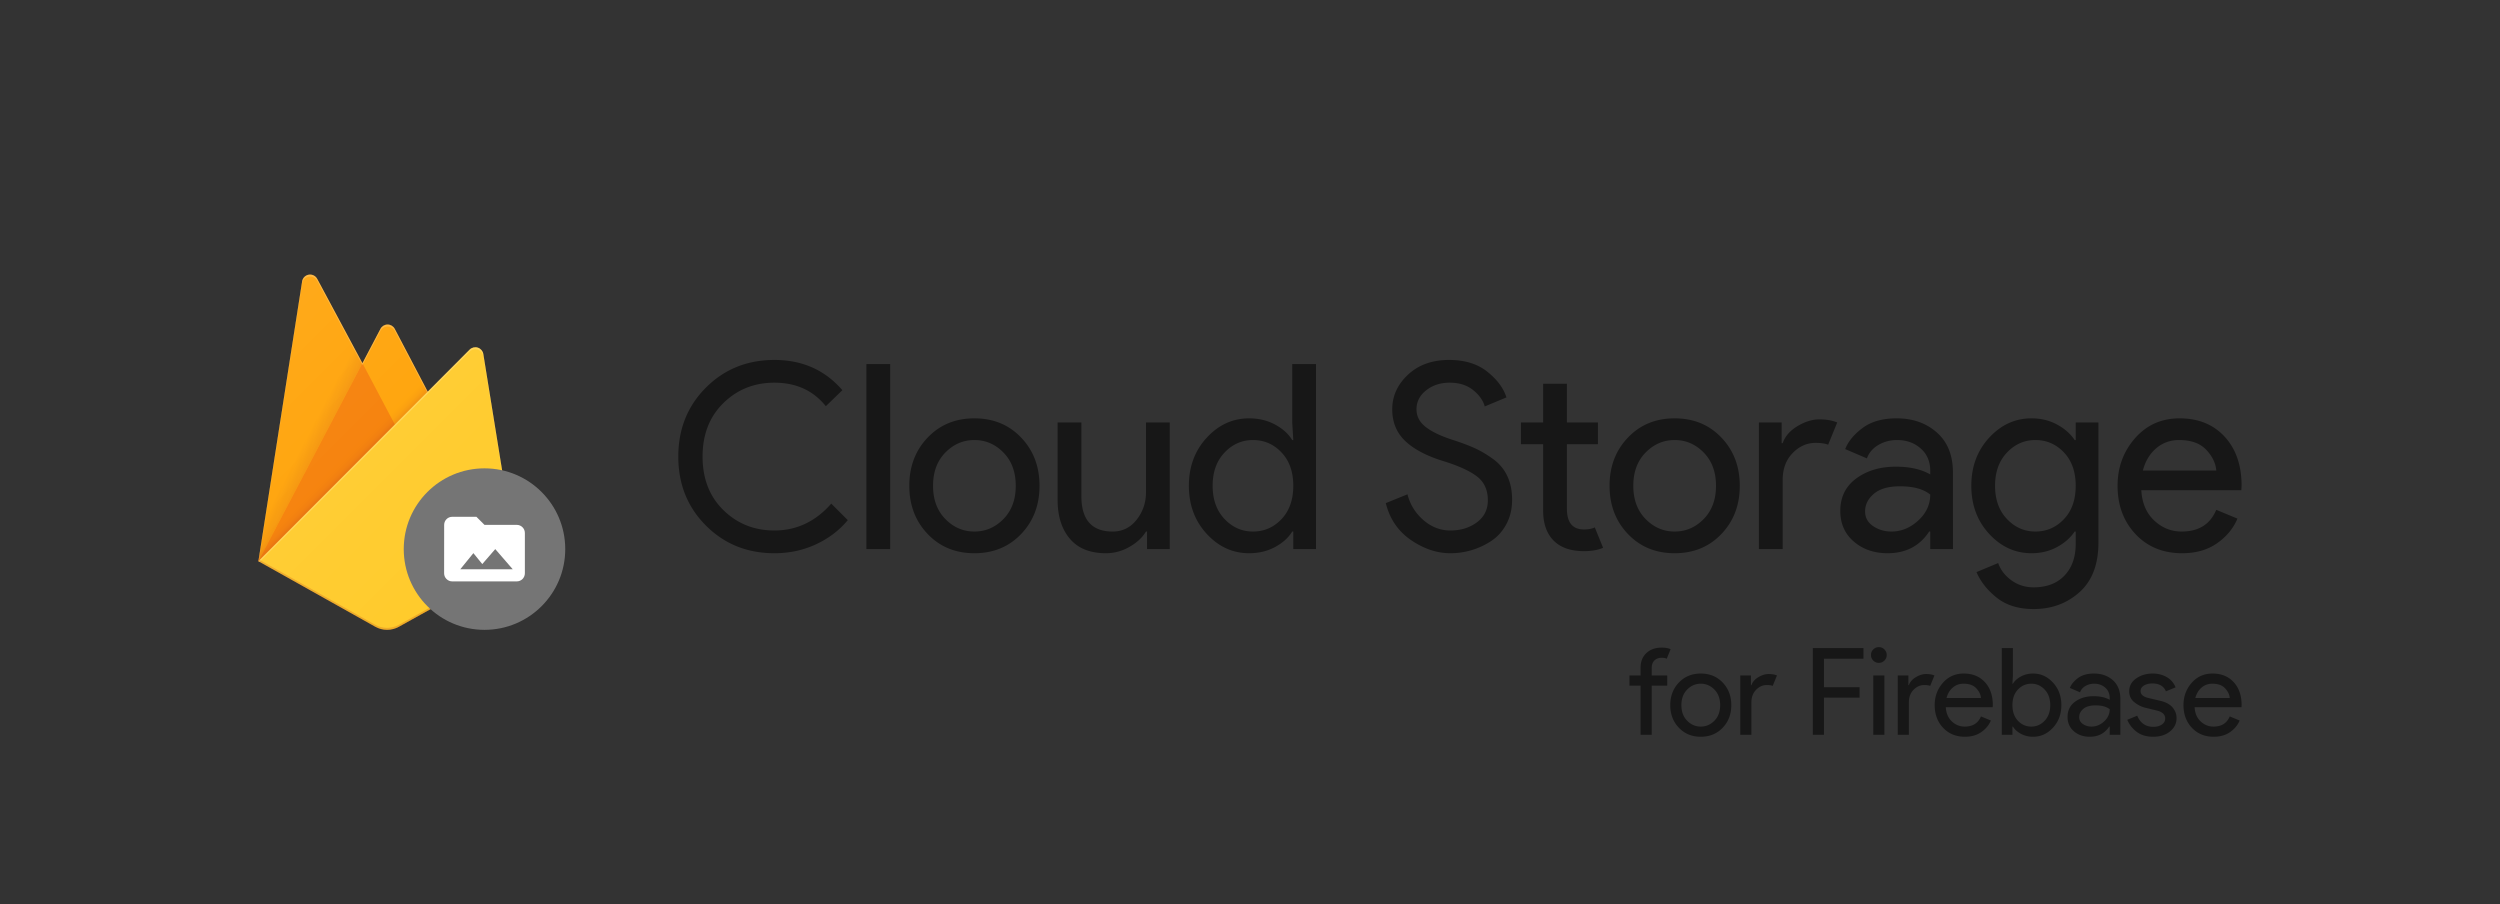 <svg xmlns="http://www.w3.org/2000/svg" width="1238.4" height="448">
  <rect width="100%" height="100%" fill="#333333" stroke="none"/>
  <defs>
    <clipPath id="a">
      <path d="M239.41 175.34a4 4 0 0 0-6.77-2.16L211.88 194l-16.34-31.11a4 4 0 0 0-7.08 0l-8.93 17-22.4-41.77a4 4 0 0 0-7.48 1.28L128 278l57.9 32.46a12 12 0 0 0 11.7 0L256 278z" fill="none"/>
    </clipPath>
    <linearGradient x1="152.9" y1="230.54" x2="144.9" y2="226.36" gradientUnits="userSpaceOnUse" id="b">
      <stop offset="0" stop-color="#a52714"/>
      <stop offset=".4" stop-color="#a52714" stop-opacity=".5"/>
      <stop offset=".8" stop-color="#a52714" stop-opacity="0"/>
    </linearGradient>
    <linearGradient x1="186.89" y1="218.91" x2="183.31" y2="215.33" gradientUnits="userSpaceOnUse" id="c">
      <stop offset="0" stop-color="#a52714" stop-opacity=".8"/>
      <stop offset=".5" stop-color="#a52714" stop-opacity=".21"/>
      <stop offset="1" stop-color="#a52714" stop-opacity="0"/>
    </linearGradient>
    <linearGradient x1="123.188" y1="168.281" x2="256.875" y2="301.968" gradientUnits="userSpaceOnUse" id="d">
      <stop offset="0" stop-color="#fff" stop-opacity=".1"/>
      <stop offset="1" stop-color="#fff" stop-opacity="0"/>
    </linearGradient>
  </defs>
  <g fill="none">
    <path d="M0 0h1238.4v448H0z"/>
    <g clip-path="url(#a)">
      <path d="M128 278l21.66-138.61a4 4 0 0 1 7.48-1.27l22.4 41.78 8.93-17a4 4 0 0 1 7.08 0L256 278z" fill="#ffa000"/>
      <path d="M202 137l-106-9v192l32-42z" fill="url(#b)" opacity=".12"/>
      <path d="M202.83 224.01l-23.3-44.12L128 278z" fill="#f57c00"/>
      <path d="M96 128h192v192H96z" fill="url(#c)" opacity=".2"/>
      <path d="M256 278l-16.59-102.66a4 4 0 0 0-6.77-2.16L128 278l57.9 32.47a12 12 0 0 0 11.7 0z" fill="#ffca28"/>
      <path d="M239.41 175.34a4 4 0 0 0-6.77-2.16L211.88 194l-16.34-31.11a4 4 0 0 0-7.08 0l-8.93 17-22.4-41.77a4 4 0 0 0-7.48 1.28L128 278h-.08l.07.08.57.28L211.83 195l20.78-20.8a4 4 0 0 1 6.78 2.16l16.45 101.74.16-.1zM128.19 277.81l21.47-137.42a4 4 0 0 1 7.48-1.28l22.4 41.78 8.93-17a4 4 0 0 1 7.08 0l16 30.43z" fill-opacity=".2" fill="#fff"/>
      <path d="M197.6 309.49a12 12 0 0 1-11.7 0l-57.76-32.4-.14.91 57.9 32.46a12 12 0 0 0 11.7 0L256 278l-.15-.92z" fill="#a52714" opacity=".2"/>
      <path d="M239.41 175.34a4 4 0 0 0-6.77-2.16L211.88 194l-16.34-31.11a4 4 0 0 0-7.08 0l-8.93 17-22.4-41.77a4 4 0 0 0-7.48 1.28L128 278l57.9 32.46a12 12 0 0 0 11.7 0L256 278z" fill="url(#d)"/>
    </g>
    <circle cx="240" cy="272" r="40" fill="#757575"/>
    <path d="M236 256h-12c-2.2 0-3.98 1.8-3.98 4l-.02 24c0 2.2 1.8 4 4 4h32c2.2 0 4-1.8 4-4v-20c0-2.2-1.8-4-4-4h-16zm2.9 23.42l6.432-7.42L254 282h-26l6.5-8z" fill="#fff" fill-rule="evenodd"/>
    <path d="M383.61 274.05c-13.48 0-24.787-4.567-33.92-13.7-9.127-9.127-13.69-20.517-13.69-34.17 0-13.653 4.563-25.047 13.69-34.18 9.133-9.133 20.44-13.7 33.92-13.7 13.827 0 25.05 4.993 33.67 14.98l-8.2 7.94c-6.227-7.767-14.717-11.65-25.47-11.65-9.98 0-18.407 3.37-25.28 10.11-6.867 6.74-10.3 15.573-10.3 26.5 0 10.92 3.433 19.75 10.3 26.49 6.873 6.74 15.3 10.11 25.28 10.11 11.007 0 20.393-4.437 28.16-13.31l8.19 8.19c-4.18 5.04-9.427 9.03-15.74 11.97-6.313 2.947-13.183 4.42-20.61 4.42zm57.35-93.7V272h-11.78v-91.65zm18.56 36.42c6.053-6.36 13.773-9.54 23.16-9.54s17.11 3.18 23.17 9.54c6.06 6.353 9.09 14.31 9.09 23.87s-3.03 17.517-9.09 23.87c-6.06 6.36-13.783 9.54-23.17 9.54-9.387 0-17.107-3.18-23.16-9.54-6.06-6.353-9.09-14.31-9.09-23.87s3.03-17.517 9.09-23.87zm8.76 40.32c4.053 4.14 8.853 6.21 14.4 6.21 5.547 0 10.347-2.07 14.4-6.21 4.053-4.14 6.08-9.623 6.08-16.45s-2.027-12.31-6.08-16.45c-4.053-4.14-8.853-6.21-14.4-6.21-5.547 0-10.347 2.07-14.4 6.21-4.053 4.14-6.08 9.623-6.08 16.45s2.027 12.31 6.08 16.45zm111.17-47.81V272h-11.26v-8.7h-.51c-1.793 2.987-4.527 5.523-8.2 7.61-3.667 2.093-7.547 3.14-11.64 3.14-7.853 0-13.807-2.39-17.86-7.17-4.053-4.78-6.08-11.18-6.08-19.2v-38.4h11.78v36.48c0 11.693 5.16 17.54 15.48 17.54 4.867 0 8.837-1.963 11.91-5.89 3.073-3.927 4.61-8.45 4.61-13.57v-34.56zm39.3 64.77c-8.107 0-15.103-3.2-20.99-9.6-5.893-6.4-8.84-14.337-8.84-23.81 0-9.473 2.947-17.41 8.84-23.81 5.887-6.4 12.883-9.6 20.99-9.6 4.78 0 9.067 1.023 12.86 3.07 3.8 2.053 6.637 4.613 8.51 7.68h.52l-.52-8.7v-28.93h11.78V272h-11.26v-8.7h-.52c-1.873 3.067-4.71 5.627-8.51 7.68-3.793 2.047-8.08 3.07-12.86 3.07zm1.92-10.75c5.547 0 10.26-2.05 14.14-6.15 3.887-4.093 5.83-9.597 5.83-16.51 0-6.913-1.943-12.417-5.83-16.51-3.88-4.1-8.593-6.15-14.14-6.15-5.46 0-10.153 2.07-14.08 6.21-3.927 4.14-5.89 9.623-5.89 16.45s1.963 12.31 5.89 16.45c3.927 4.14 8.62 6.21 14.08 6.21zm97.79 10.75c-6.653 0-13.16-2.177-19.52-6.53-6.36-4.353-10.52-10.453-12.48-18.3l10.75-4.36c1.28 5.04 3.903 9.287 7.87 12.74 3.973 3.453 8.433 5.18 13.38 5.18 5.12 0 9.493-1.343 13.12-4.03 3.627-2.687 5.44-6.333 5.44-10.94 0-5.12-1.813-9.067-5.44-11.84-3.627-2.773-9.367-5.357-17.22-7.75-8.107-2.56-14.25-5.867-18.43-9.92s-6.27-9.237-6.27-15.55c0-6.567 2.603-12.283 7.81-17.15 5.207-4.867 11.99-7.3 20.35-7.3 7.767 0 14.08 1.943 18.94 5.83 4.867 3.88 8.027 8.123 9.48 12.73l-10.76 4.48c-.767-2.9-2.663-5.587-5.69-8.06-3.033-2.473-6.937-3.71-11.71-3.71-4.527 0-8.39 1.257-11.59 3.77-3.2 2.52-4.8 5.657-4.8 9.41 0 3.413 1.473 6.293 4.42 8.64 2.94 2.347 7.27 4.46 12.99 6.34 4.52 1.447 8.297 2.853 11.33 4.22 3.027 1.367 6.097 3.18 9.21 5.44 3.12 2.26 5.467 5.077 7.04 8.45 1.58 3.373 2.37 7.277 2.37 11.71 0 4.44-.917 8.41-2.75 11.91-1.833 3.493-4.267 6.267-7.3 8.32a36.24 36.24 0 0 1-9.79 4.67 36.674 36.674 0 0 1-10.75 1.6zm66.18-1.03c-6.573 0-11.587-1.747-15.04-5.24-3.46-3.5-5.19-8.45-5.19-14.85v-32.9H753.4v-10.75h11.01v-19.2h11.78v19.2h15.36v10.75h-15.36v32c0 6.827 2.817 10.24 8.45 10.24 2.133 0 3.923-.34 5.37-1.02l4.1 10.11c-2.56 1.107-5.717 1.66-9.47 1.66zm21.76-56.25c6.053-6.36 13.773-9.54 23.16-9.54s17.11 3.18 23.17 9.54c6.06 6.353 9.09 14.31 9.09 23.87s-3.03 17.517-9.09 23.87c-6.06 6.36-13.783 9.54-23.17 9.54-9.387 0-17.107-3.18-23.16-9.54-6.06-6.353-9.09-14.31-9.09-23.87s3.03-17.517 9.09-23.87zm8.76 40.32c4.053 4.14 8.853 6.21 14.4 6.21 5.547 0 10.347-2.07 14.4-6.21 4.053-4.14 6.08-9.623 6.08-16.45s-2.027-12.31-6.08-16.45c-4.053-4.14-8.853-6.21-14.4-6.21-5.547 0-10.347 2.07-14.4 6.21-4.053 4.14-6.08 9.623-6.08 16.45s2.027 12.31 6.08 16.45zm67.91-19.39V272h-11.78v-62.72h11.27v10.24h.51c1.193-3.413 3.647-6.23 7.36-8.45 3.713-2.22 7.317-3.33 10.81-3.33 3.5 0 6.447.513 8.84 1.54l-4.48 11.01c-1.54-.6-3.633-.9-6.28-.9-4.267 0-8.04 1.687-11.32 5.06-3.287 3.367-4.93 7.783-4.93 13.25zm51.97 36.35c-6.66 0-12.23-1.92-16.71-5.76s-6.72-8.917-6.72-15.23c0-6.827 2.647-12.183 7.94-16.07 5.287-3.88 11.813-5.82 19.58-5.82 6.913 0 12.59 1.28 17.03 3.84v-1.79c0-4.613-1.58-8.307-4.74-11.08-3.16-2.773-7.043-4.16-11.65-4.16-3.413 0-6.507.813-9.28 2.44-2.773 1.62-4.67 3.837-5.69 6.65l-10.76-4.61c1.453-3.753 4.313-7.23 8.58-10.43 4.267-3.2 9.9-4.8 16.9-4.8 8.02 0 14.673 2.347 19.96 7.04 5.293 4.693 7.94 11.307 7.94 19.84V272h-11.26v-8.7h-.52c-4.693 7.167-11.56 10.75-20.6 10.75zm1.92-10.75c4.86 0 9.273-1.813 13.24-5.44 3.973-3.627 5.96-7.917 5.96-12.87-3.333-2.727-8.327-4.09-14.98-4.09-5.72 0-10.03 1.237-12.93 3.71-2.9 2.473-4.35 5.373-4.35 8.7 0 3.073 1.323 5.507 3.97 7.3 2.647 1.793 5.677 2.69 9.09 2.69zm70.4 38.4c-7.427 0-13.487-1.857-18.18-5.57s-8.063-7.96-10.11-12.74l10.75-4.48c1.193 3.413 3.39 6.273 6.59 8.58 3.2 2.3 6.85 3.45 10.95 3.45 6.48 0 11.577-1.94 15.29-5.82 3.713-3.88 5.57-9.15 5.57-15.81v-6.01h-.51c-2.047 3.067-4.95 5.627-8.71 7.68-3.753 2.047-7.977 3.07-12.67 3.07-8.107 0-15.103-3.2-20.99-9.6-5.887-6.4-8.83-14.337-8.83-23.81 0-9.473 2.943-17.41 8.83-23.81 5.887-6.4 12.883-9.6 20.99-9.6 4.693 0 8.917 1.023 12.67 3.07 3.76 2.053 6.663 4.613 8.71 7.68h.51v-8.7h11.26v59.52c0 10.753-3.113 18.923-9.34 24.51-6.227 5.593-13.82 8.39-22.78 8.39zm.89-38.4c5.547 0 10.263-2.05 14.15-6.15 3.88-4.093 5.82-9.597 5.82-16.51 0-6.913-1.94-12.417-5.82-16.51-3.887-4.1-8.603-6.15-14.15-6.15-5.46 0-10.153 2.07-14.08 6.21-3.927 4.14-5.89 9.623-5.89 16.45s1.963 12.31 5.89 16.45c3.927 4.14 8.62 6.21 14.08 6.21zm72.71 10.75c-9.473 0-17.177-3.157-23.11-9.47-5.927-6.32-8.89-14.3-8.89-23.94 0-9.133 2.88-16.983 8.64-23.55 5.76-6.573 13.12-9.86 22.08-9.86 9.3 0 16.743 3.03 22.33 9.09 5.593 6.06 8.39 14.167 8.39 24.32l-.13 2.18h-49.54c.34 6.313 2.453 11.303 6.34 14.97 3.88 3.673 8.423 5.51 13.63 5.51 8.447 0 14.163-3.587 17.15-10.76l10.5 4.36c-2.047 4.86-5.417 8.933-10.11 12.22-4.693 3.287-10.453 4.93-17.28 4.93zm-19.46-40.96h36.35c-.253-3.587-1.897-7-4.93-10.24-3.027-3.247-7.527-4.87-13.5-4.87-4.353 0-8.13 1.367-11.33 4.1-3.2 2.733-5.397 6.403-6.59 11.01zM823.12 320.8c1.76 0 3.24.26 4.44.78l-1.92 4.74c-.64-.32-1.48-.48-2.52-.48-1.44 0-2.62.43-3.54 1.29-.92.86-1.38 2.11-1.38 3.75v3.72h7.68v5.04h-7.68V364h-5.52v-24.36h-5.52v-5.04h5.52v-3.9c0-3 .96-5.4 2.88-7.2 1.92-1.8 4.44-2.7 7.56-2.7zm8.52 17.31c2.84-2.98 6.46-4.47 10.86-4.47 4.4 0 8.02 1.49 10.86 4.47 2.84 2.98 4.26 6.71 4.26 11.19 0 4.48-1.42 8.21-4.26 11.19-2.84 2.98-6.46 4.47-10.86 4.47-4.4 0-8.02-1.49-10.86-4.47-2.84-2.98-4.26-6.71-4.26-11.19 0-4.48 1.42-8.21 4.26-11.19zm4.11 18.9c1.9 1.94 4.15 2.91 6.75 2.91 2.6 0 4.85-.97 6.75-2.91 1.9-1.94 2.85-4.51 2.85-7.71s-.95-5.77-2.85-7.71c-1.9-1.94-4.15-2.91-6.75-2.91-2.6 0-4.85.97-6.75 2.91-1.9 1.94-2.85 4.51-2.85 7.71s.95 5.77 2.85 7.71zm31.83-9.09V364h-5.52v-29.4h5.28v4.8h.24c.56-1.6 1.71-2.92 3.45-3.96 1.74-1.04 3.43-1.56 5.07-1.56 1.64 0 3.02.24 4.14.72l-2.1 5.16c-.72-.28-1.7-.42-2.94-.42-2 0-3.77.79-5.31 2.37-1.54 1.58-2.31 3.65-2.31 6.21zm35.94-2.34V364H898v-42.96h25.08v5.28h-19.56v14.1h17.64v5.16zm29.94-18.36c-.76.76-1.68 1.14-2.76 1.14-1.08 0-2-.38-2.76-1.14-.76-.76-1.14-1.68-1.14-2.76 0-1.08.38-2 1.14-2.76.76-.76 1.68-1.14 2.76-1.14 1.08 0 2 .38 2.76 1.14.76.76 1.14 1.68 1.14 2.76 0 1.08-.38 2-1.14 2.76zm0 7.38V364h-5.52v-29.4zm12.12 13.32V364h-5.52v-29.4h5.28v4.8h.24c.56-1.6 1.71-2.92 3.45-3.96 1.74-1.04 3.43-1.56 5.07-1.56 1.64 0 3.02.24 4.14.72l-2.1 5.16c-.72-.28-1.7-.42-2.94-.42-2 0-3.77.79-5.31 2.37-1.54 1.58-2.31 3.65-2.31 6.21zm27.78 17.04c-4.44 0-8.05-1.48-10.83-4.44-2.78-2.96-4.17-6.7-4.17-11.22 0-4.28 1.35-7.96 4.05-11.04 2.7-3.08 6.15-4.62 10.35-4.62 4.36 0 7.85 1.42 10.47 4.26 2.62 2.84 3.93 6.64 3.93 11.4l-.06 1.02h-23.22c.16 2.96 1.15 5.3 2.97 7.02 1.82 1.72 3.95 2.58 6.39 2.58 3.96 0 6.64-1.68 8.04-5.04l4.92 2.04c-.96 2.28-2.54 4.19-4.74 5.73s-4.9 2.31-8.1 2.31zm-9.12-19.2h17.04c-.12-1.68-.89-3.28-2.31-4.8s-3.53-2.28-6.33-2.28c-2.04 0-3.81.64-5.31 1.92-1.5 1.28-2.53 3-3.09 5.16zm42.9 19.2c-2.24 0-4.25-.48-6.03-1.44-1.78-.96-3.11-2.16-3.99-3.6h-.24V364h-5.28v-42.96h5.52v13.56l-.24 4.08h.24c.88-1.44 2.21-2.64 3.99-3.6 1.78-.96 3.79-1.44 6.03-1.44 3.8 0 7.08 1.5 9.84 4.5s4.14 6.72 4.14 11.16-1.38 8.16-4.14 11.16-6.04 4.5-9.84 4.5zm-.9-5.04c2.56 0 4.76-.97 6.6-2.91 1.84-1.94 2.76-4.51 2.76-7.71s-.92-5.77-2.76-7.71c-1.84-1.94-4.04-2.91-6.6-2.91-2.6 0-4.81.96-6.63 2.88-1.82 1.92-2.73 4.5-2.73 7.74s.91 5.82 2.73 7.74c1.82 1.92 4.03 2.88 6.63 2.88zm28.92 5.04c-3.12 0-5.73-.9-7.83-2.7-2.1-1.8-3.15-4.18-3.15-7.14 0-3.2 1.24-5.71 3.72-7.53 2.48-1.82 5.54-2.73 9.18-2.73 3.24 0 5.9.6 7.98 1.8v-.84c0-2.16-.74-3.89-2.22-5.19-1.48-1.3-3.3-1.95-5.46-1.95-1.6 0-3.05.38-4.35 1.14-1.3.76-2.19 1.8-2.67 3.12l-5.04-2.16c.68-1.76 2.02-3.39 4.02-4.89 2-1.5 4.64-2.25 7.92-2.25 3.76 0 6.88 1.1 9.36 3.3 2.48 2.2 3.72 5.3 3.72 9.3V364h-5.28v-4.08h-.24c-2.2 3.36-5.42 5.04-9.66 5.04zm.9-5.04c2.28 0 4.35-.85 6.21-2.55 1.86-1.7 2.79-3.71 2.79-6.03-1.56-1.28-3.9-1.92-7.02-1.92-2.68 0-4.7.58-6.06 1.74-1.36 1.16-2.04 2.52-2.04 4.08 0 1.44.62 2.58 1.86 3.42 1.24.84 2.66 1.26 4.26 1.26zm30.54 5.04c-3.28 0-5.99-.8-8.13-2.4-2.14-1.6-3.71-3.6-4.71-6l4.92-2.04c1.56 3.68 4.22 5.52 7.98 5.52 1.72 0 3.13-.38 4.23-1.14 1.1-.76 1.65-1.76 1.65-3 0-1.92-1.34-3.22-4.02-3.9l-5.94-1.44c-1.88-.48-3.66-1.39-5.34-2.73-1.68-1.34-2.52-3.15-2.52-5.43 0-2.6 1.15-4.71 3.45-6.33 2.3-1.62 5.03-2.43 8.19-2.43 2.6 0 4.92.59 6.96 1.77 2.04 1.18 3.5 2.87 4.38 5.07l-4.8 1.98c-1.08-2.6-3.32-3.9-6.72-3.9-1.64 0-3.02.34-4.14 1.02-1.12.68-1.68 1.6-1.68 2.76 0 1.68 1.3 2.82 3.9 3.42l5.82 1.38c2.76.64 4.8 1.74 6.12 3.3 1.32 1.56 1.98 3.32 1.98 5.28 0 2.64-1.08 4.84-3.24 6.6-2.16 1.76-4.94 2.64-8.34 2.64zm30 0c-4.44 0-8.05-1.48-10.83-4.44-2.78-2.96-4.17-6.7-4.17-11.22 0-4.28 1.35-7.96 4.05-11.04 2.7-3.08 6.15-4.62 10.35-4.62 4.36 0 7.85 1.42 10.47 4.26 2.62 2.84 3.93 6.64 3.93 11.4l-.06 1.02h-23.22c.16 2.96 1.15 5.3 2.97 7.02 1.82 1.72 3.95 2.58 6.39 2.58 3.96 0 6.64-1.68 8.04-5.04l4.92 2.04c-.96 2.28-2.54 4.19-4.74 5.73s-4.9 2.31-8.1 2.31zm-9.12-19.2h17.04c-.12-1.68-.89-3.28-2.31-4.8s-3.53-2.28-6.33-2.28c-2.04 0-3.81.64-5.31 1.92-1.5 1.28-2.53 3-3.09 5.16z" fill-opacity=".54" fill="#000"/>
  </g>
</svg>
